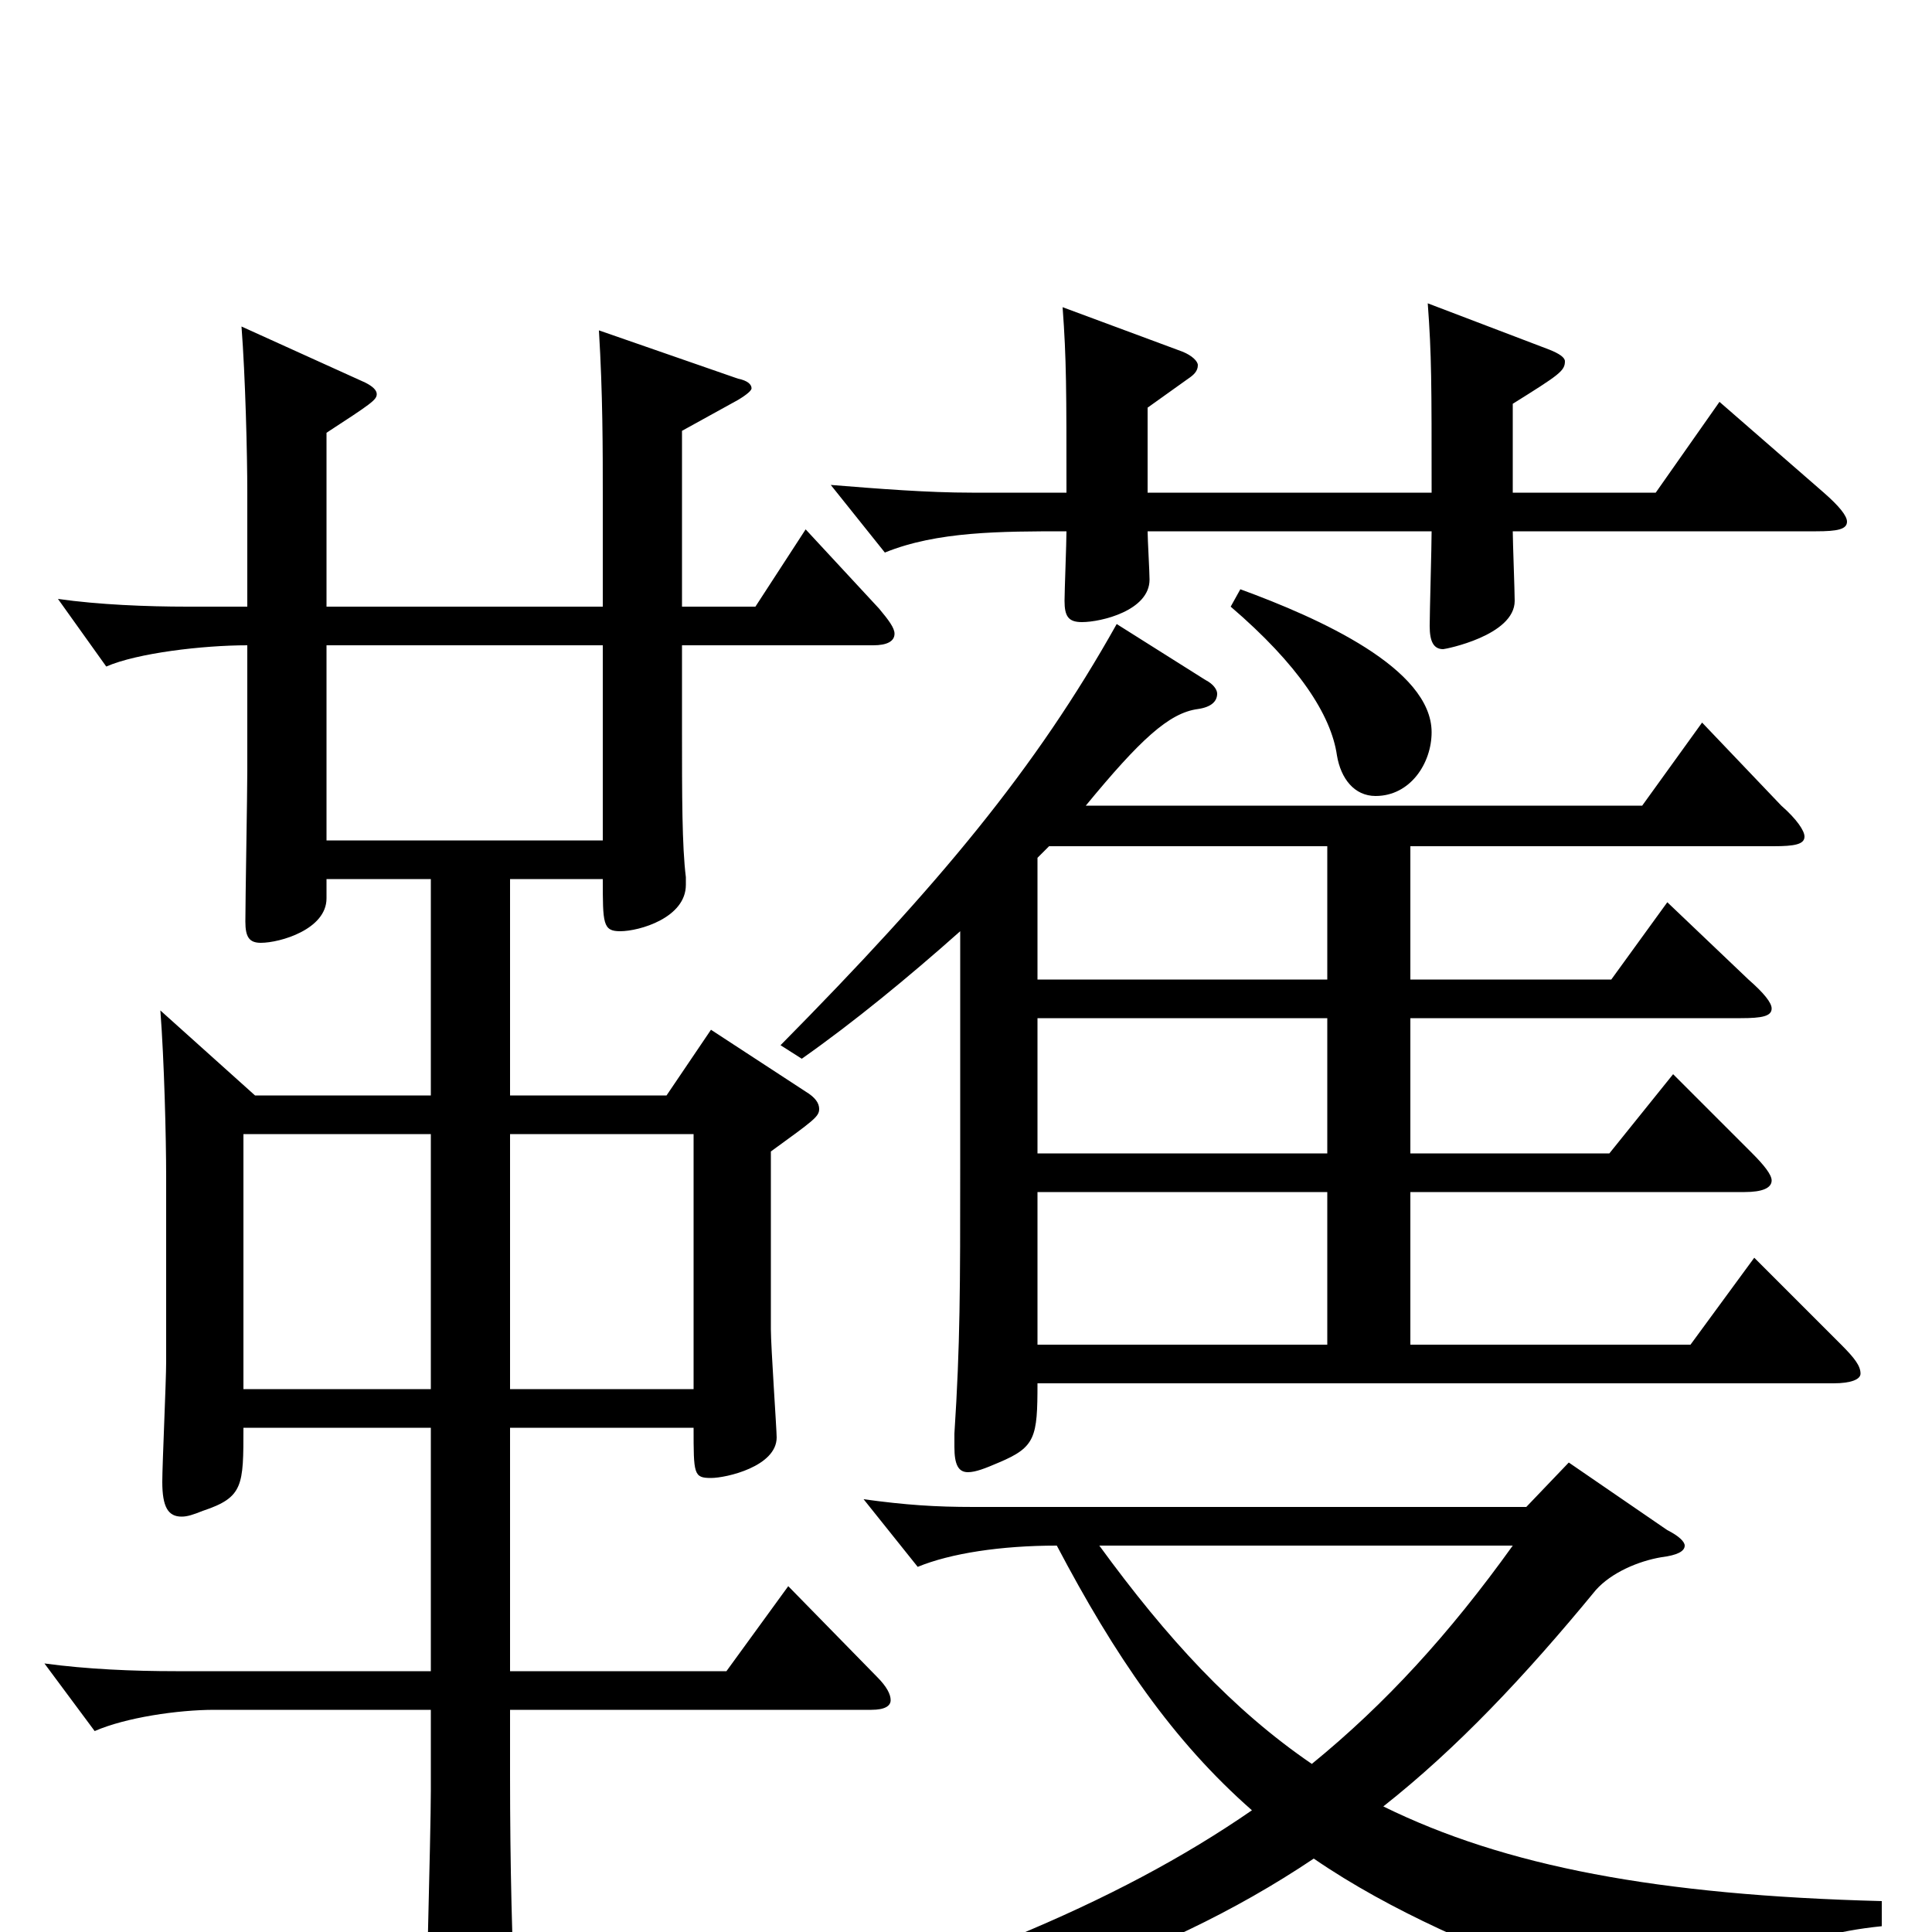 <svg xmlns="http://www.w3.org/2000/svg" viewBox="0 -1000 1000 1000">
	<path fill="#000000" d="M353 -777L382 -793C387 -796 389 -798 389 -799C389 -801 387 -803 382 -804L310 -829C312 -796 312 -768 312 -743V-686H169V-776C192 -791 195 -793 195 -796C195 -798 193 -800 189 -802L125 -831C127 -805 128 -765 128 -745V-686H97C76 -686 51 -687 30 -690L55 -655C71 -662 105 -666 128 -666V-601C128 -589 127 -534 127 -523C127 -515 129 -512 135 -512C145 -512 169 -519 169 -535V-545H223V-433H132L83 -477C85 -451 86 -411 86 -391V-295C86 -285 84 -242 84 -233C84 -220 87 -215 94 -215C97 -215 100 -216 105 -218C126 -225 126 -231 126 -261H223V-135H91C69 -135 45 -136 23 -139L49 -104C65 -111 92 -115 111 -115H223V-73C223 -52 220 59 220 61C220 74 222 79 230 79C243 79 267 70 267 50V45C265 8 264 -35 264 -81V-115H451C458 -115 461 -117 461 -120C461 -123 459 -127 454 -132L408 -179L376 -135H264V-261H359C359 -237 359 -235 368 -235C376 -235 402 -241 402 -256C402 -260 399 -303 399 -312V-404C421 -420 424 -422 424 -426C424 -429 422 -432 417 -435L368 -467L345 -433H264V-545H312C312 -522 312 -518 321 -518C331 -518 355 -525 355 -542V-546C353 -562 353 -588 353 -623V-666H452C459 -666 463 -668 463 -672C463 -675 460 -679 455 -685L417 -726L391 -686H353ZM223 -281H126V-413H223ZM264 -281V-413H359V-281ZM312 -565H169V-666H312ZM578 -677C536 -602 486 -542 404 -459L415 -452C442 -471 470 -494 497 -518V-396C497 -334 497 -304 494 -258V-251C494 -242 496 -238 501 -238C505 -238 510 -240 517 -243C536 -251 537 -256 537 -284H949C958 -284 963 -286 963 -289C963 -293 960 -297 953 -304L908 -349L875 -304H730V-383H903C912 -383 917 -385 917 -389C917 -392 913 -397 907 -403L866 -444L833 -403H730V-473H901C912 -473 917 -474 917 -478C917 -481 913 -486 905 -493L863 -533L834 -493H730V-562H918C929 -562 934 -563 934 -567C934 -570 930 -576 922 -583L881 -626L850 -583H562C590 -617 605 -631 620 -633C627 -634 630 -637 630 -641C630 -643 628 -646 624 -648ZM687 -403H537V-473H687ZM687 -493H537V-556L543 -562H687ZM537 -304V-383H687V-304ZM790 -220H504C484 -220 469 -221 447 -224L475 -189C492 -196 518 -200 547 -200C577 -143 607 -99 648 -63C577 -14 488 22 350 61L353 75C501 47 598 17 680 -38C760 17 879 46 882 46C887 46 891 43 894 39C907 18 925 2 974 -3V-16C858 -19 779 -34 716 -65C754 -95 789 -132 826 -177C834 -186 848 -192 860 -194C868 -195 872 -197 872 -200C872 -202 869 -205 863 -208L812 -243ZM783 -200C750 -154 717 -118 679 -87C638 -115 604 -152 569 -200ZM940 -725C951 -725 956 -726 956 -730C956 -733 952 -738 944 -745L890 -792L857 -745H783V-791C807 -806 810 -808 810 -813C810 -815 807 -817 802 -819L739 -843C741 -816 741 -802 741 -745H594V-789L615 -804C618 -806 620 -808 620 -811C620 -813 617 -816 612 -818L550 -841C552 -814 552 -798 552 -745H503C480 -745 455 -747 430 -749L458 -714C485 -725 518 -725 552 -725C552 -719 551 -694 551 -689C551 -681 553 -678 560 -678C570 -678 595 -684 595 -700C595 -704 594 -721 594 -725H741C741 -717 740 -683 740 -676C740 -668 742 -664 747 -664C748 -664 784 -671 784 -689C784 -694 783 -720 783 -725ZM637 -686C672 -656 689 -630 692 -609C694 -597 701 -588 712 -588C730 -588 741 -605 741 -621C741 -654 683 -680 642 -695Z"/>
</svg>